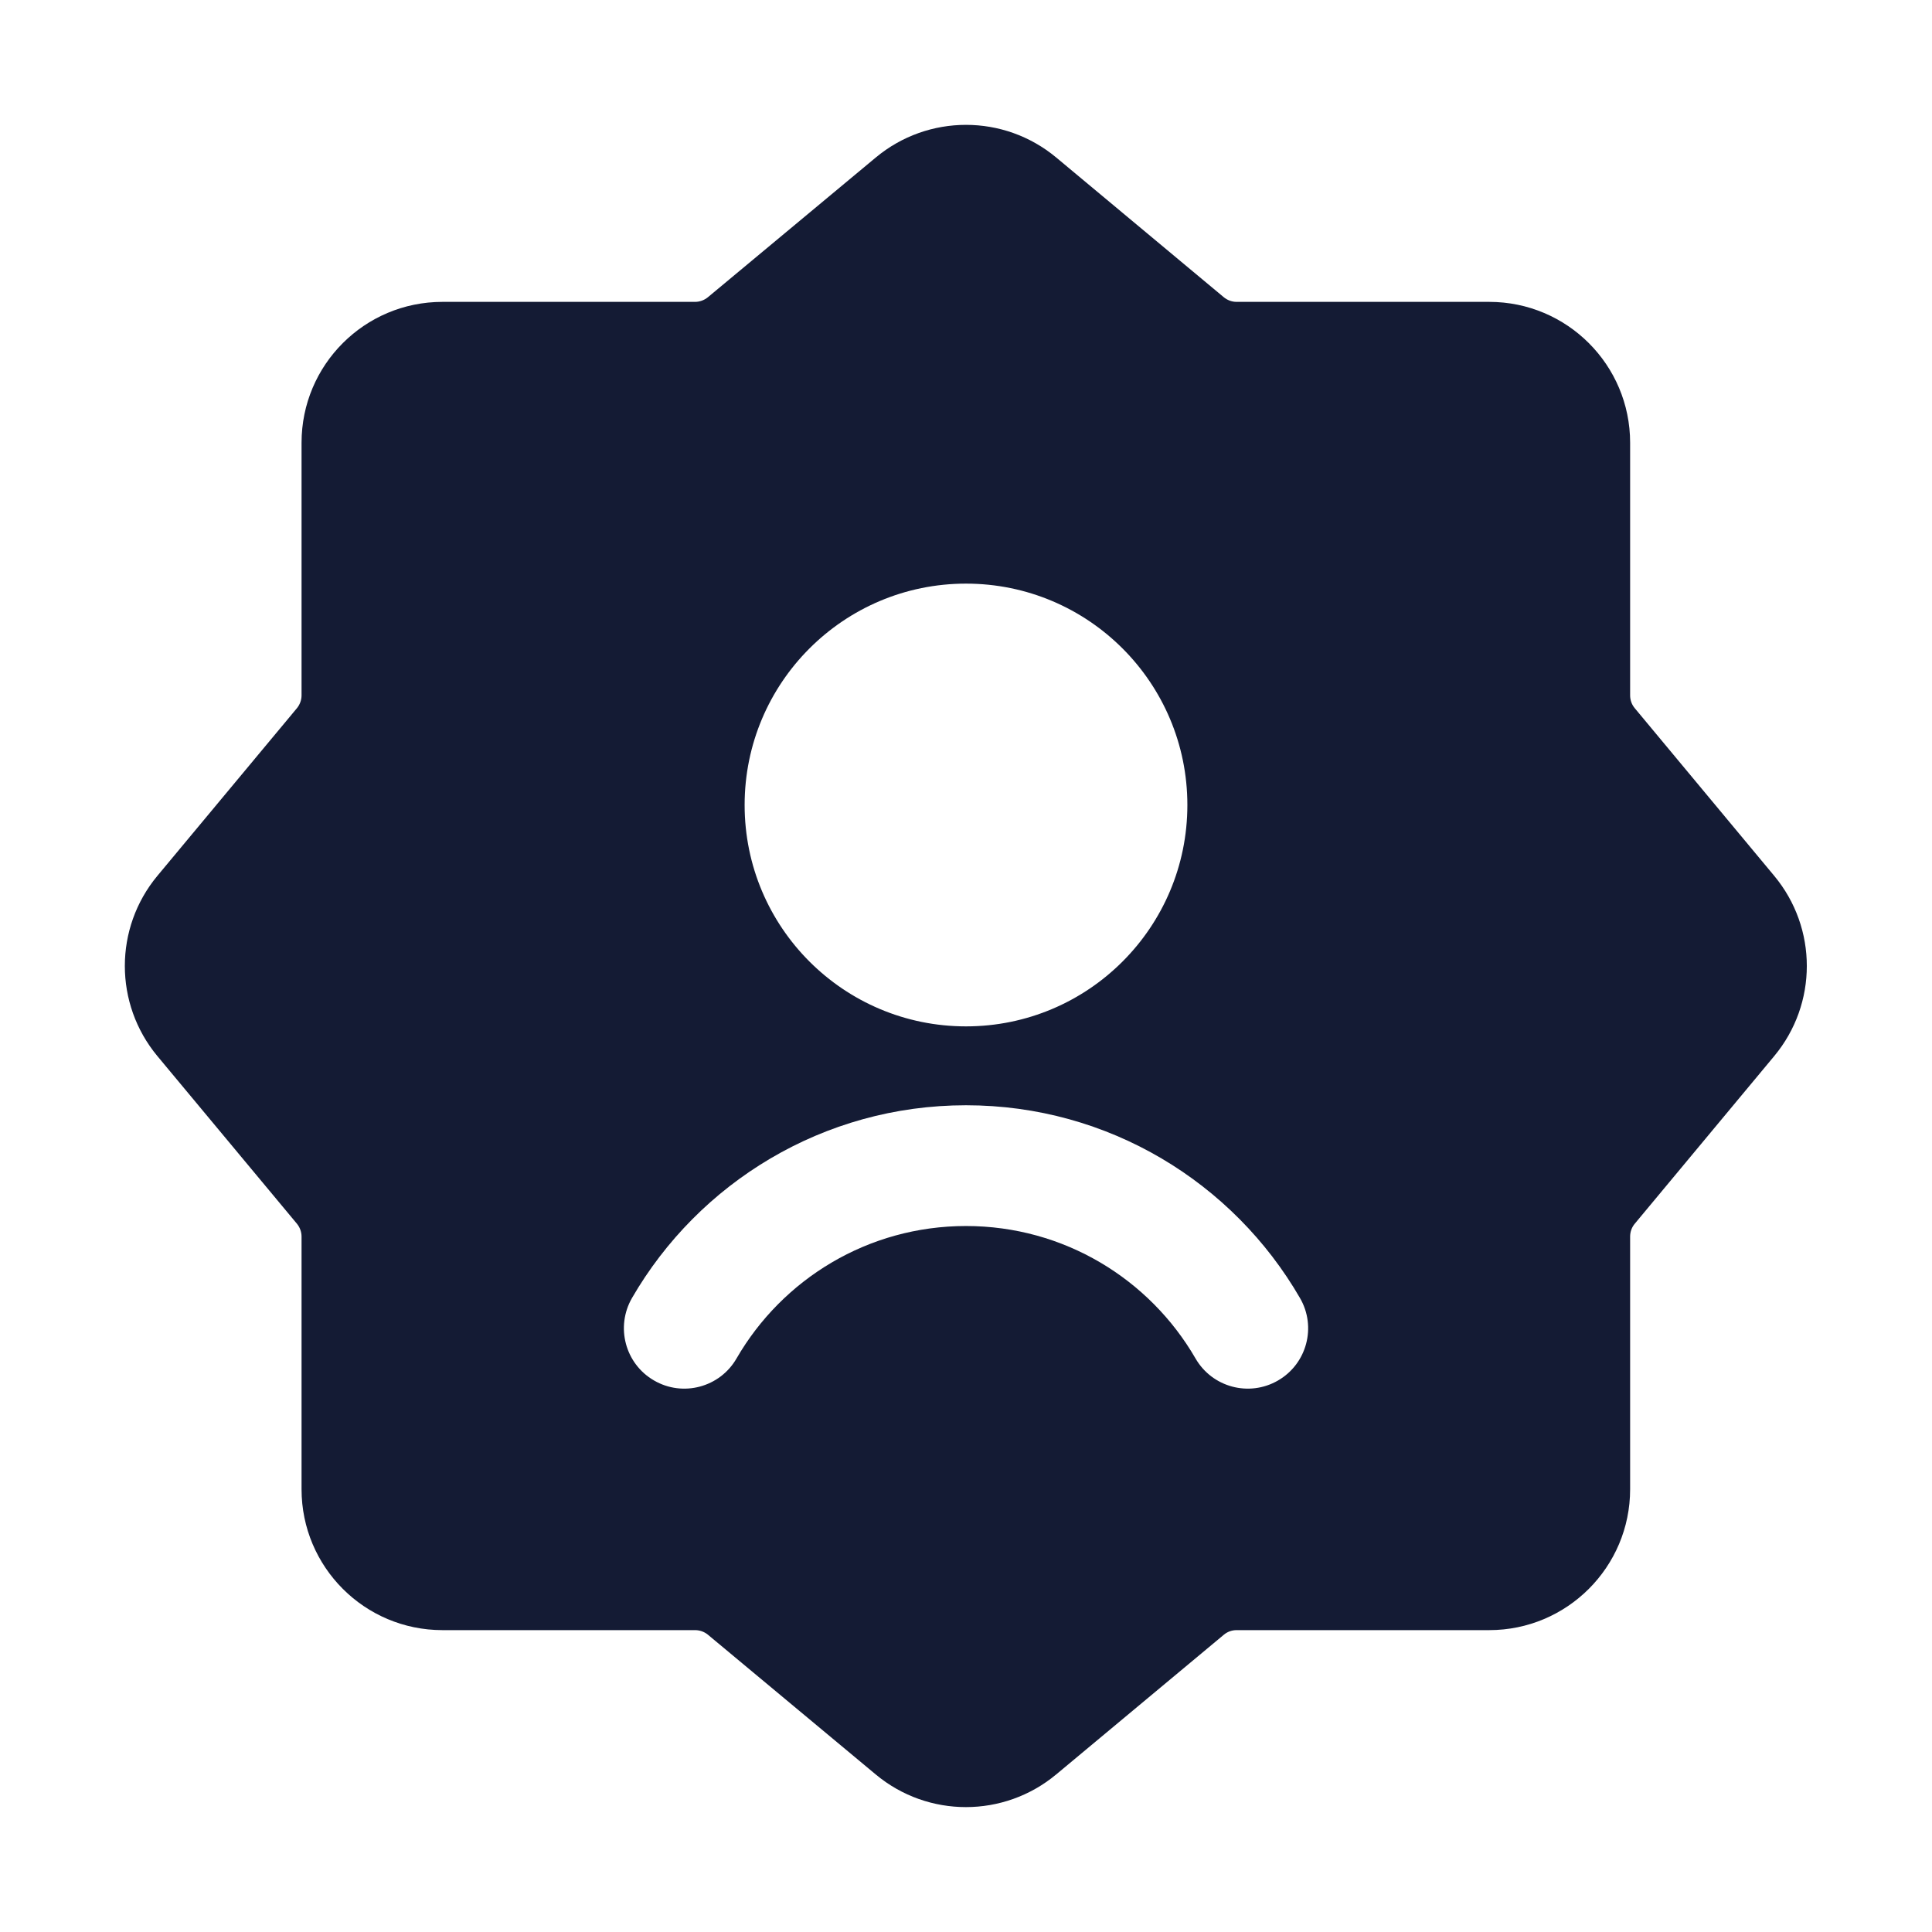 <svg width="24" height="24" viewBox="0 0 24 24" fill="none" xmlns="http://www.w3.org/2000/svg">
<path fill-rule="evenodd" clip-rule="evenodd" d="M13.12 1.956C12.471 1.416 11.529 1.416 10.88 1.956L8.794 3.692C8.749 3.729 8.692 3.75 8.634 3.75L5.496 3.75C4.529 3.75 3.746 4.533 3.746 5.5L3.746 8.638C3.746 8.696 3.725 8.753 3.688 8.798L1.955 10.88C1.416 11.529 1.416 12.47 1.955 13.119L3.688 15.201C3.725 15.246 3.746 15.303 3.746 15.361L3.746 18.5C3.746 19.466 4.529 20.25 5.496 20.25H8.634C8.692 20.25 8.749 20.27 8.794 20.307L10.88 22.044C11.529 22.584 12.471 22.583 13.12 22.043L15.202 20.308C15.247 20.27 15.303 20.25 15.362 20.25H18.5C19.466 20.25 20.25 19.466 20.25 18.5V15.361C20.25 15.303 20.27 15.246 20.308 15.201L22.04 13.119C22.58 12.47 22.58 11.529 22.04 10.88L20.308 8.798C20.27 8.753 20.25 8.696 20.25 8.638V5.5C20.25 4.533 19.466 3.75 18.5 3.75L15.362 3.75C15.303 3.75 15.247 3.729 15.202 3.692L13.12 1.956ZM12 7.25C10.481 7.25 9.25 8.481 9.25 10C9.25 11.519 10.481 12.75 12 12.75C13.519 12.75 14.75 11.519 14.75 10C14.75 8.481 13.519 7.25 12 7.25ZM9.149 16.876C9.719 15.89 10.783 15.23 12 15.23C13.217 15.23 14.281 15.89 14.851 16.875C15.058 17.234 15.517 17.357 15.876 17.149C16.234 16.942 16.357 16.483 16.149 16.125C15.322 14.694 13.774 13.73 12 13.73C10.226 13.73 8.678 14.695 7.851 16.124C7.644 16.483 7.766 16.942 8.125 17.149C8.483 17.357 8.942 17.234 9.149 16.876Z" fill="#141B34"/>
</svg>
